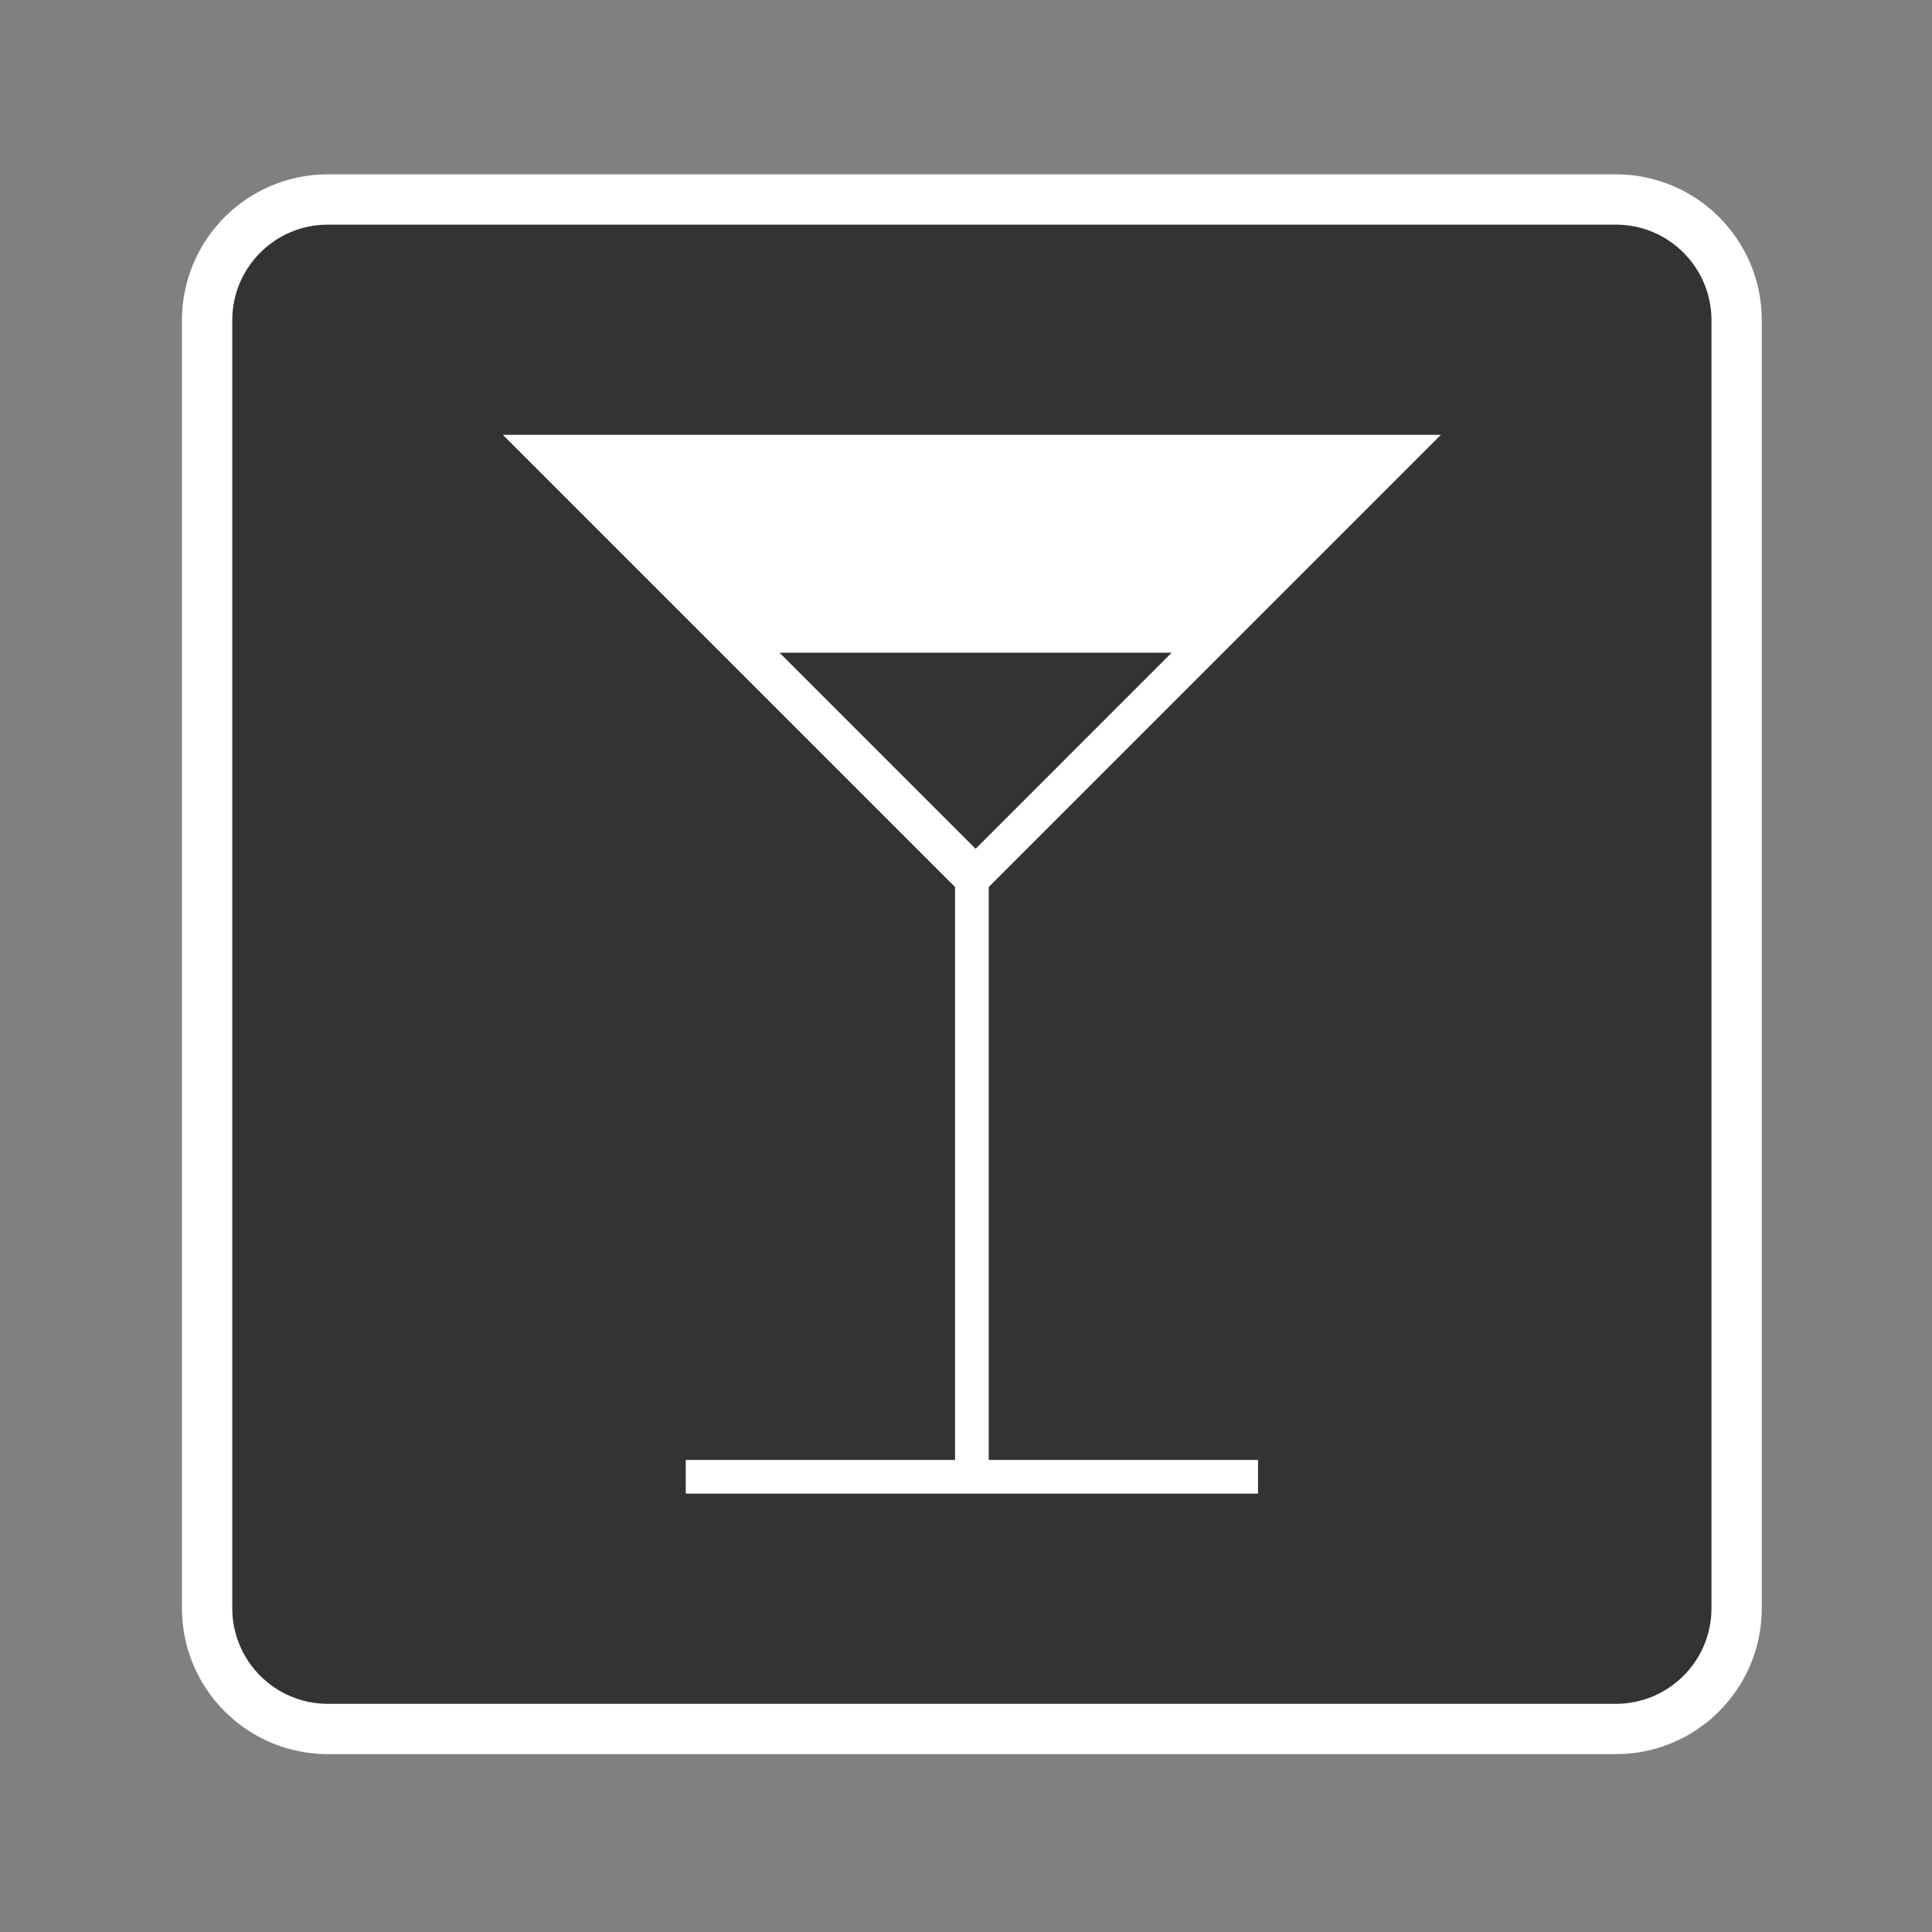 <?xml version="1.0" encoding="utf-8"?>
<!-- Generator: Adobe Illustrator 16.0.0, SVG Export Plug-In . SVG Version: 6.00 Build 0)  -->
<!DOCTYPE svg PUBLIC "-//W3C//DTD SVG 1.1//EN" "http://www.w3.org/Graphics/SVG/1.1/DTD/svg11.dtd">
<svg version="1.1" id="Layer_1" xmlns="http://www.w3.org/2000/svg" xmlns:xlink="http://www.w3.org/1999/xlink" x="0px" y="0px"
	 width="192px" height="192px" viewBox="0 0 192 192" enable-background="new 0 0 192 192" xml:space="preserve">
<rect x="0" y="0" width="192" height="192" fill="#808080" stroke="none"/>
<path fill="#333333" stroke="#FFFFFF" stroke-width="5" stroke-miterlimit="10" d="M172.584,159.824c0,6.627-5.373,12-12,12H32.583
	c-6.627,0-12-5.373-12-12v-128c0-6.627,5.373-12,12-12h128.001c6.627,0,12,5.373,12,12V159.824L172.584,159.824z"/>
<path fill="#FFFFFF" d="M98.258,88.15l44.936-44.937H49.975L94.91,88.15v56.936H68.148v3.348h56.874v-3.348H98.258V88.15z
	 M77.47,64.867h38.967L96.953,84.352L77.47,64.867z"/>
</svg>
